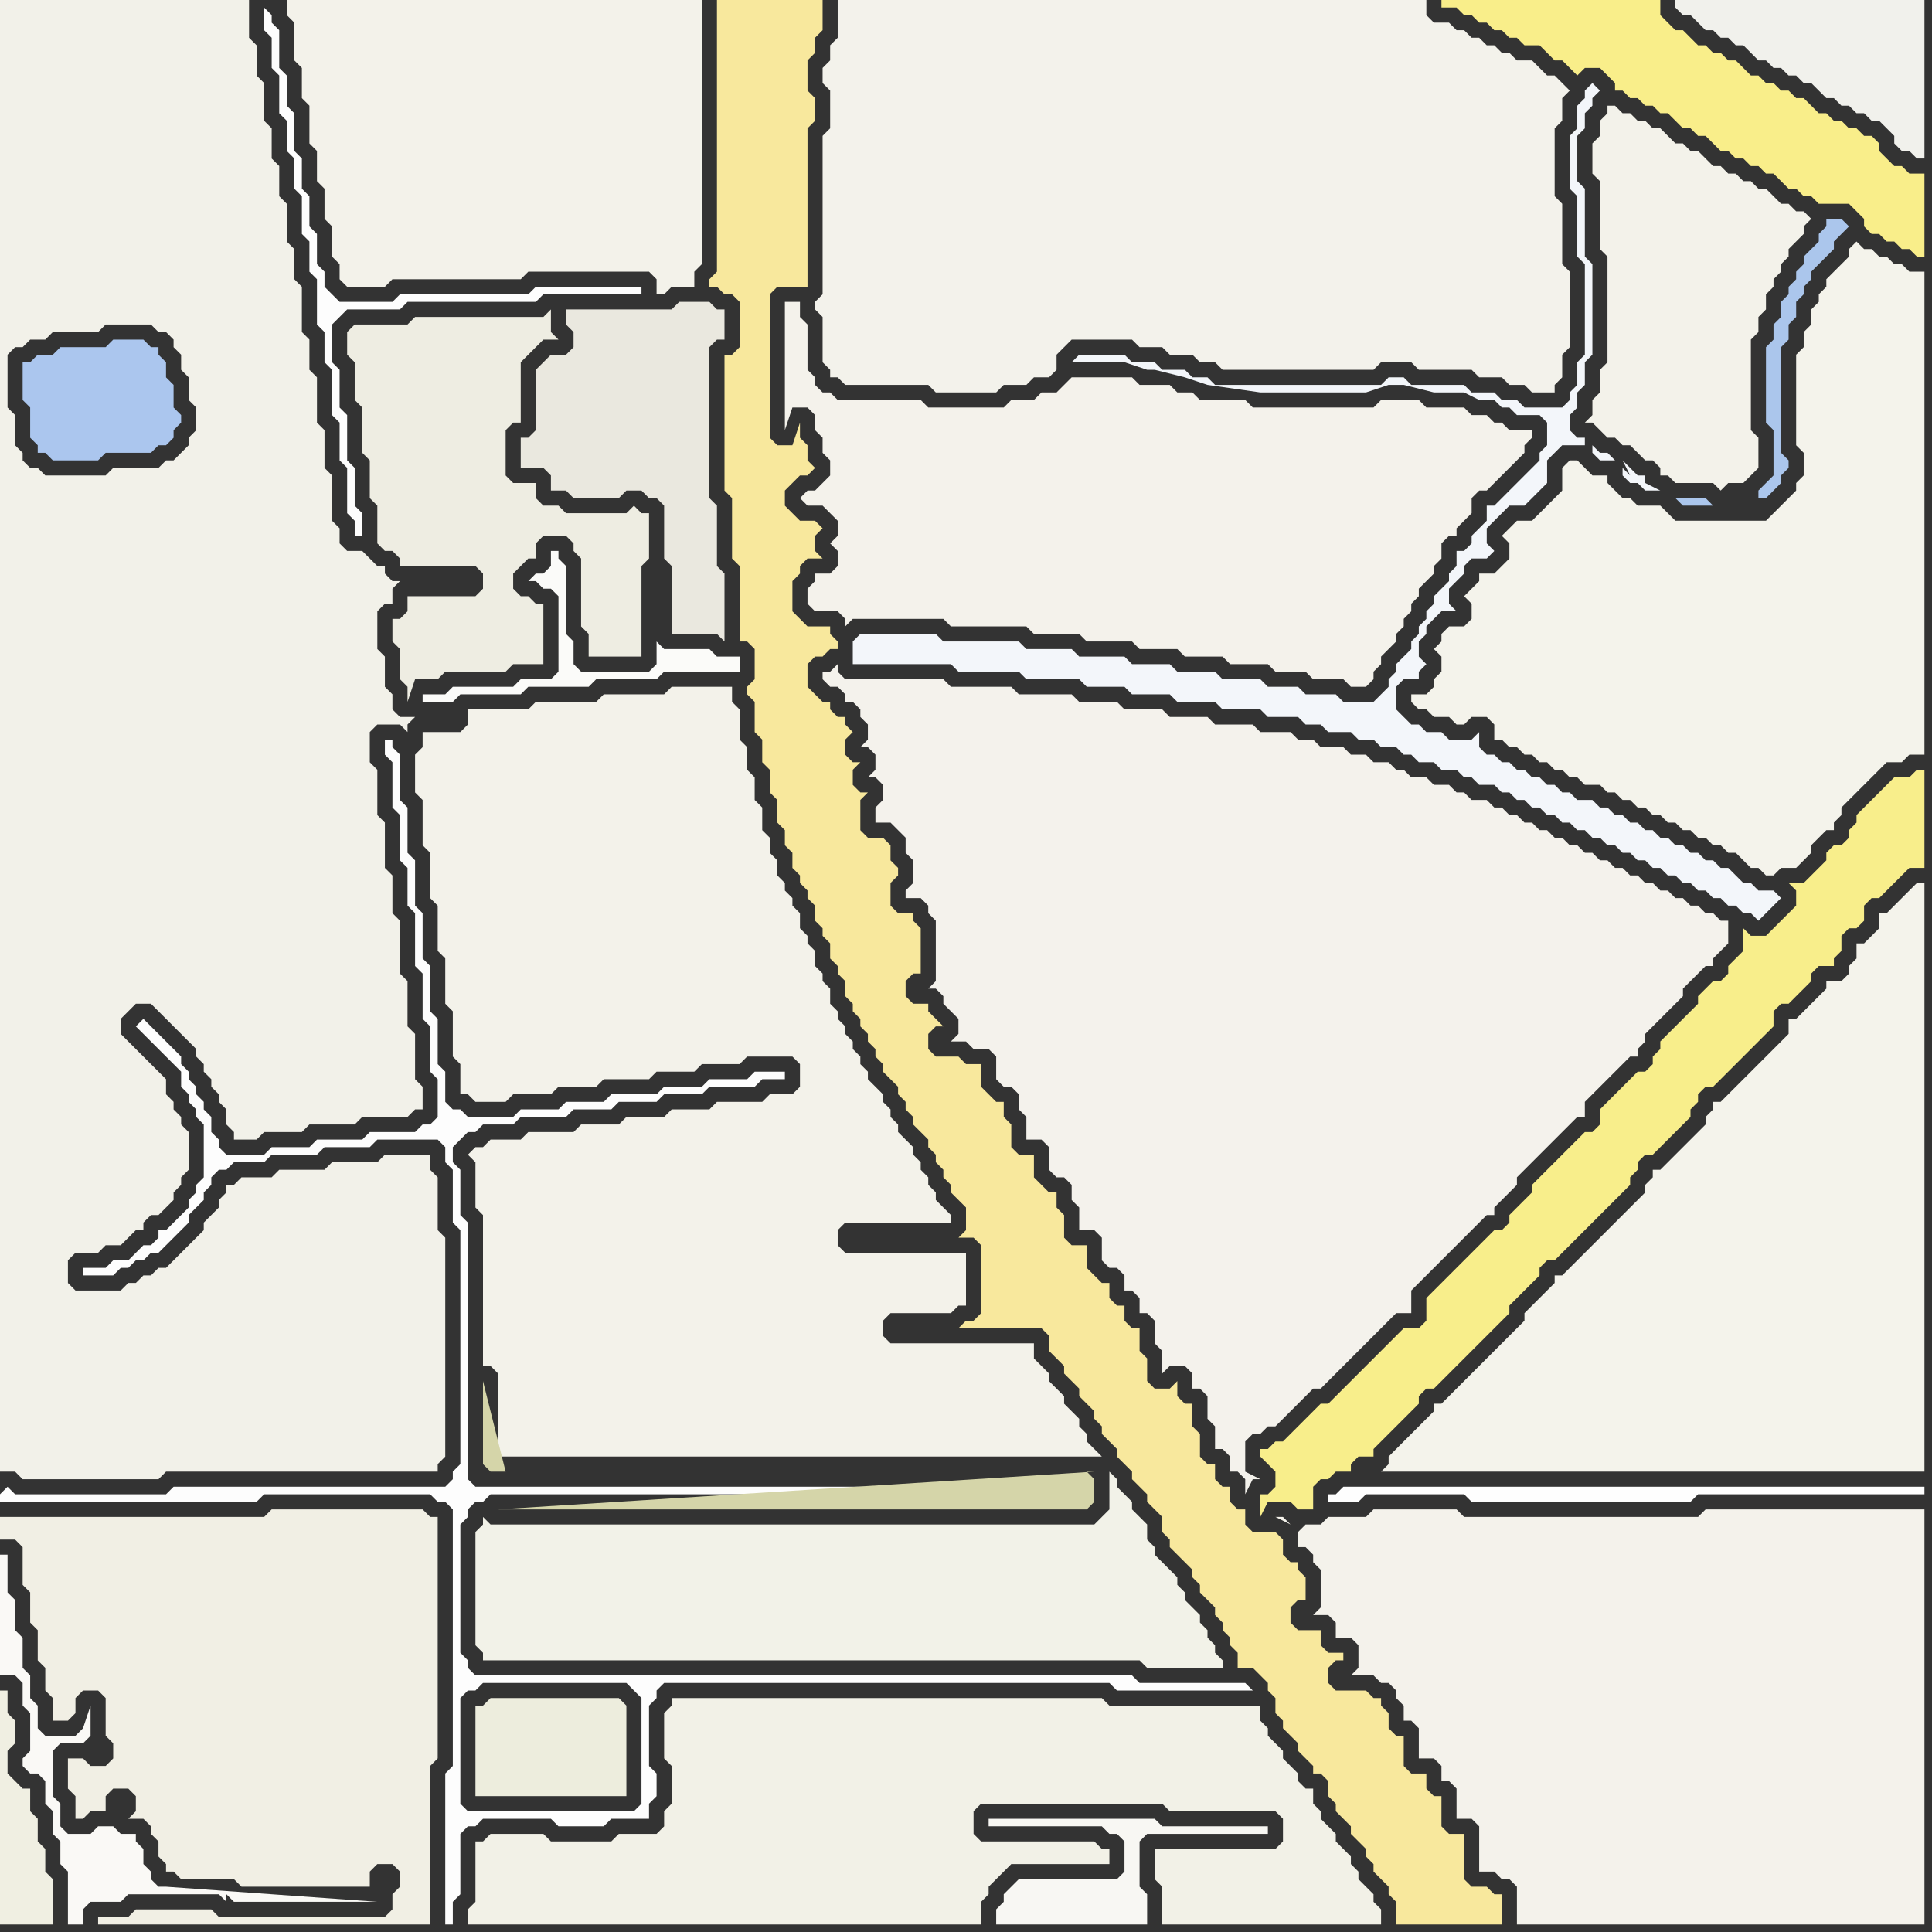 <svg width="256" height="256" xmlns="http://www.w3.org/2000/svg"><rect width="100%" height="100%" fill="#333333" stroke="none"/><script> 
var tempColor;
function hoverPath(evt){
obj = evt.target;
tempColor = obj.getAttribute("fill");
obj.setAttribute("fill","red");
//alert(tempColor);
//obj.setAttribute("stroke","red");}
function recoverPath(evt){
obj = evt.target;
obj.setAttribute("fill", tempColor);
//obj.setAttribute("stroke", tempColor);
}</script><path onmouseover="hoverPath(evt)" onmouseout="recoverPath(evt)" fill="rgb(171,198,238)" d="M  4,48l -1,0 0,5 1,1 0,4 1,1 0,1 1,0 1,1 6,0 1,-1 6,0 1,-1 1,0 1,-1 0,-1 1,-1 0,-1 -1,-1 0,-3 -1,-1 0,-2 -1,-1 0,-1 -1,0 -1,-1 -4,0 -1,1 -6,0 -1,1 -2,0 -1,1Z"/>
<path onmouseover="hoverPath(evt)" onmouseout="recoverPath(evt)" fill="rgb(242,241,233)" d="M  20,133l 4,4 1,1 1,1 0,1 1,1 0,1 1,1 0,1 1,1 0,1 1,1 0,2 1,1 0,1 3,0 1,-1 5,0 1,-1 6,0 1,-1 6,0 1,-1 1,0 0,-3 -1,-1 0,-6 -1,-1 0,-6 -1,-1 0,-7 -1,-1 0,-5 -1,-1 0,-6 -1,-1 0,-6 -1,-1 0,-4 1,-1 3,0 1,1 0,-1 1,-1 -2,0 -1,-1 0,-2 -1,-1 0,-4 -1,-1 0,-5 1,-1 1,0 0,-2 1,-1 -1,0 -1,-1 0,-1 -1,0 -1,-1 -1,-1 -2,0 -1,-1 0,-2 -1,-1 0,-6 -1,-1 0,-5 -1,-1 0,-6 -1,-1 0,-4 -1,-1 0,-6 -1,-1 0,-4 -1,-1 0,-5 -1,-1 0,-4 -1,-1 0,-4 -1,-1 0,-5 -1,-1 0,-4 -1,-1 0,-5 -33,0 0,195 2,0 1,1 18,0 1,-1 36,0 0,-1 1,-1 0,-29 -1,-1 0,-7 -1,-1 0,-2 -6,0 -1,1 -6,0 -1,1 -6,0 -1,1 -4,0 -1,1 -1,0 0,1 -1,1 0,1 -2,2 0,1 -1,1 -1,1 -1,1 -1,1 -1,1 -1,0 -1,1 -1,0 -1,1 -1,0 -1,1 -6,0 -1,-1 0,-3 1,-1 3,0 1,-1 2,0 1,-1 1,-1 1,0 0,-1 1,-1 1,0 1,-1 1,-1 0,-1 1,-1 0,-1 1,-1 0,-5 -1,-1 0,-1 -1,-1 0,-1 -1,-1 0,-2 -1,-1 -1,-1 -2,-2 -1,-1 -1,-1 0,-2 1,-1 1,-1 2,0 -19,-79 0,-7 1,-1 1,0 1,-1 2,0 1,-1 6,0 1,-1 6,0 1,1 1,0 1,1 0,1 1,1 0,2 1,1 0,3 1,1 0,3 -1,1 0,1 -1,1 -1,1 -1,0 -1,1 -6,0 -1,1 -8,0 -1,-1 -1,0 -1,-1 0,-1 -1,-1 0,-4 -1,-1 19,79Z"/>
<path onmouseover="hoverPath(evt)" onmouseout="recoverPath(evt)" fill="rgb(250,249,246)" d="M  20,249l 0,-1 -1,-1 0,-2 -1,-1 0,-1 -2,0 -1,-1 -2,0 -1,1 -3,0 -1,-1 0,-3 -1,-1 0,-6 1,-1 3,0 1,-1 0,-4 -1,3 0,0 -1,1 -4,0 -1,-1 0,-3 -1,-1 0,-3 -1,-1 0,-4 -1,-1 0,-4 -1,-1 0,-5 -1,0 0,16 2,0 1,1 0,3 1,1 0,5 -1,1 0,1 1,1 1,0 1,1 0,3 1,1 0,3 1,1 0,3 1,1 0,7 2,0 0,-2 1,-1 4,0 1,-1 12,0 1,1 0,-1 1,1 19,0 -28,-2 -1,0 -1,-1Z"/>
<path onmouseover="hoverPath(evt)" onmouseout="recoverPath(evt)" fill="rgb(253,253,253)" d="M  35,1l 0,3 1,1 0,4 1,1 0,5 1,1 0,4 1,1 0,4 1,1 0,5 1,1 0,4 1,1 0,6 1,1 0,4 1,1 0,6 1,1 0,5 1,1 0,6 1,1 0,2 1,0 0,-3 -1,-1 0,-5 -1,-1 0,-6 -1,-1 0,-5 -1,-1 0,-5 1,-1 1,-1 7,0 1,-1 17,0 1,-1 13,0 0,-1 -14,0 -1,1 -17,0 -1,1 -7,0 -1,-1 -1,-1 0,-2 -1,-1 0,-4 -1,-1 0,-4 -1,-1 0,-4 -1,-1 0,-5 -1,-1 0,-4 -1,-1 0,-5 -1,-1 0,-1 -1,-1 1,-1Z"/>
<path onmouseover="hoverPath(evt)" onmouseout="recoverPath(evt)" fill="rgb(243,242,234)" d="M  39,0l -1,0 0,2 1,1 0,5 1,1 0,4 1,1 0,5 1,1 0,4 1,1 0,4 1,1 0,4 1,1 0,2 1,1 5,0 1,-1 17,0 1,-1 16,0 1,1 0,2 1,0 1,-1 3,0 0,-2 1,-1 0,-35Z"/>
<path onmouseover="hoverPath(evt)" onmouseout="recoverPath(evt)" fill="rgb(243,242,234)" d="M  64,152l -1,0 -1,1 1,1 0,6 1,1 0,20 1,0 1,1 0,11 80,0 -1,-1 0,0 -1,-1 0,-1 -1,-1 0,-1 -1,-1 -1,-1 0,-1 -1,-1 -1,-1 0,-1 -1,-1 -1,-1 0,-2 -19,0 -1,-1 0,-2 1,-1 8,0 1,-1 1,0 0,-7 -16,0 -1,-1 0,-2 1,-1 14,0 0,-1 -1,-1 0,0 -1,-1 0,-1 -1,-1 0,-1 -1,-1 0,-1 -1,-1 0,-1 -1,-1 -1,-1 0,-1 -1,-1 0,-1 -1,-1 0,-1 -1,-1 -1,-1 0,-1 -1,-1 0,-1 -1,-1 0,-1 -1,-1 0,-1 -1,-1 0,-1 -1,-1 0,-2 -1,-1 0,-1 -1,-1 0,-2 -1,-1 0,-1 -1,-1 0,-2 -1,-1 0,-1 -1,-1 0,-1 -1,-1 0,-2 -1,-1 0,-2 -1,-1 0,-3 -1,-1 0,-3 -1,-1 0,-3 -1,-1 0,-4 -1,-1 0,-2 -8,0 -1,1 -8,0 -1,1 -8,0 -1,1 -8,0 0,2 -1,1 -5,0 0,2 -1,1 0,5 1,1 0,6 1,1 0,6 1,1 0,6 1,1 0,6 1,1 0,6 1,1 0,4 1,0 1,1 4,0 1,-1 5,0 1,-1 5,0 1,-1 6,0 1,-1 5,0 1,-1 5,0 1,-1 6,0 1,1 0,3 -1,1 -3,0 -1,1 -6,0 -1,1 -5,0 -1,1 -5,0 -1,1 -5,0 -1,1 -6,0 -1,1 -4,0 -1,1Z"/>
<path onmouseover="hoverPath(evt)" onmouseout="recoverPath(evt)" fill="rgb(251,251,249)" d="M  87,85l 0,3 -1,1 -9,0 -1,-1 0,-3 -1,-1 0,-9 -1,-1 0,-1 -1,0 0,2 -1,1 -1,0 -1,1 1,0 1,1 1,0 1,1 0,10 -1,1 -4,0 -1,1 -8,0 -1,1 -3,0 0,1 4,0 1,-1 8,0 1,-1 8,0 1,-1 8,0 1,-1 10,0 0,-2 -3,0 -1,-1 -6,0 -1,-1Z"/>
<path onmouseover="hoverPath(evt)" onmouseout="recoverPath(evt)" fill="rgb(234,232,223)" d="M  89,77l 0,7 6,0 1,1 0,-9 -1,-1 0,-8 -1,-1 0,-20 1,-1 1,0 0,-4 -1,0 -1,-1 -4,0 -1,1 -14,0 0,2 1,1 0,2 -1,1 -2,0 -1,1 -1,1 0,8 -1,1 -1,0 0,4 3,0 1,1 0,2 2,0 1,1 6,0 1,-1 2,0 1,1 1,0 1,1 0,7 1,1Z"/>
<path onmouseover="hoverPath(evt)" onmouseout="recoverPath(evt)" fill="rgb(248,232,157)" d="M  94,37l 0,1 1,0 1,1 1,0 1,1 0,6 -1,1 -1,0 0,18 1,1 0,8 1,1 0,10 1,0 1,1 0,4 -1,1 0,1 1,1 0,4 1,1 0,3 1,1 0,3 1,1 0,3 1,1 0,2 1,1 0,2 1,1 0,1 1,1 0,1 1,1 0,2 1,1 0,1 1,1 0,2 1,1 0,1 1,1 0,2 1,1 0,1 1,1 0,1 1,1 0,1 1,1 0,1 1,1 0,1 1,1 1,1 0,1 1,1 0,1 1,1 0,1 1,1 1,1 0,1 1,1 0,1 1,1 0,1 1,1 0,1 2,2 0,3 -1,1 2,0 1,1 0,9 -1,1 -1,0 -1,1 11,0 1,1 0,2 1,1 1,1 0,1 1,1 1,1 0,1 1,1 1,1 0,1 1,1 0,1 1,1 1,1 0,1 1,1 1,1 0,1 1,1 1,1 0,1 1,1 1,1 0,2 1,1 0,1 1,1 1,1 1,1 0,1 1,1 0,1 1,1 1,1 0,1 1,1 0,1 1,1 0,1 1,1 0,2 2,0 1,1 1,1 0,1 1,1 0,2 1,1 0,1 1,1 1,1 0,1 1,1 1,1 0,1 1,0 1,1 0,2 1,1 0,1 1,1 1,1 0,1 1,1 1,1 0,1 1,1 0,1 1,1 1,1 0,1 1,1 0,3 14,0 0,-4 -1,0 -1,-1 -2,0 -1,-1 0,-6 -2,0 -1,-1 0,-4 -1,0 -1,-1 0,-2 -2,0 -1,-1 0,-4 -1,0 -1,-1 0,-2 -1,-1 0,-1 -1,0 -1,-1 -4,0 -1,-1 0,-2 1,-1 1,0 0,-1 -2,0 -1,-1 0,-2 -3,0 -1,-1 0,-2 1,-1 1,0 0,-3 -1,-1 0,-1 -1,0 -1,-1 0,-2 -1,-1 -3,0 -1,-1 0,-2 -1,0 -1,-1 0,-2 -1,0 -1,-1 0,-2 -1,0 -1,-1 0,-3 -1,-1 0,-3 -1,0 -1,-1 0,-2 -1,1 -2,0 -1,-1 0,-3 -1,-1 0,-3 -1,0 -1,-1 0,-2 -1,0 -1,-1 0,-2 -1,0 -1,-1 -1,-1 0,-3 -2,0 -1,-1 0,-3 -1,-1 0,-2 -1,0 -1,-1 -1,-1 0,-3 -2,0 -1,-1 0,-3 -1,-1 0,-2 -1,0 -1,-1 -1,-1 0,-3 -2,0 -1,-1 -3,0 -1,-1 0,-2 1,-1 1,0 -1,-1 0,0 -1,-1 0,-1 -2,0 -1,-1 0,-2 1,-1 1,0 0,-6 -1,-1 0,-1 -2,0 -1,-1 0,-3 1,-1 0,-1 -1,-1 0,-2 -1,-1 -2,0 -1,-1 0,-4 1,-1 -1,0 -1,-1 0,-2 1,-1 -1,0 -1,-1 0,-2 1,-1 -1,-1 0,-1 -1,0 -1,-1 0,-1 -1,0 -1,-1 -1,-1 0,-3 1,-1 1,0 1,-1 1,0 0,-1 -1,-1 0,-1 -3,0 -1,-1 -1,-1 0,-4 1,-1 0,-1 1,-1 2,0 -1,-1 0,-2 1,-1 -1,-1 -2,0 -1,-1 -1,-1 0,-2 1,-1 1,-1 1,0 1,-1 -1,-1 0,-2 -1,-1 0,-2 -1,3 -2,0 -1,-1 0,-19 1,-1 4,0 0,-21 1,-1 0,-3 -1,-1 0,-4 1,-1 0,-2 1,-1 0,-4 -14,0 0,36 -1,1Z"/>
<path onmouseover="hoverPath(evt)" onmouseout="recoverPath(evt)" fill="rgb(243,242,235)" d="M  109,33l 0,6 -1,1 0,1 1,1 0,6 1,1 0,1 1,0 1,1 11,0 1,1 8,0 1,-1 3,0 1,-1 2,0 1,-1 0,-2 1,-1 1,-1 8,0 1,1 3,0 1,1 3,0 1,1 2,0 1,1 20,0 1,-1 4,0 1,1 7,0 1,1 3,0 1,1 2,0 1,1 3,0 0,-1 1,-1 0,-3 1,-1 0,-10 -1,-1 0,-8 -1,-1 0,-9 1,-1 0,-3 1,-1 -2,-2 -1,0 -1,-1 -1,-1 -2,0 -1,-1 -1,0 -1,-1 -1,0 -1,-1 -1,0 -1,-1 -1,0 -1,-1 -2,0 -1,-1 0,-2 -78,0 0,5 -1,1 0,2 -1,1 0,2 1,1 0,5 -1,1Z"/>
<path onmouseover="hoverPath(evt)" onmouseout="recoverPath(evt)" fill="rgb(244,242,235)" d="M  109,52l 0,0 -1,-1 0,-1 -1,-1 0,-6 -1,-1 0,-2 -2,0 0,17 1,-3 2,0 1,1 0,2 1,1 0,2 1,1 0,2 -1,1 -1,1 -1,0 -1,1 1,1 2,0 1,1 1,1 0,2 -1,1 1,1 0,2 -1,1 -2,0 0,1 -1,1 0,2 1,1 3,0 1,1 0,1 1,-1 12,0 1,1 10,0 1,1 6,0 1,1 6,0 1,1 5,0 1,1 5,0 1,1 5,0 1,1 4,0 1,1 4,0 1,1 2,0 1,-1 0,-1 1,-1 0,-1 1,-1 1,-1 0,-1 1,-1 0,-1 1,-1 0,-1 1,-1 0,-1 1,-1 1,-1 0,-1 1,-1 0,-2 1,-1 1,0 0,-1 1,-1 1,-1 0,-2 1,-1 1,0 1,-1 1,-1 1,-1 1,-1 1,-1 0,-1 1,-1 0,-1 -3,0 -1,-1 -1,0 -1,-1 -2,0 -1,-1 -5,0 -1,-1 -5,0 -1,1 -16,0 -1,-1 -6,0 -1,-1 -2,0 -1,-1 -4,0 -1,-1 -8,0 -1,1 -1,1 -2,0 -1,1 -3,0 -1,1 -10,0 -1,-1 -11,0 -1,-1Z"/>
<path onmouseover="hoverPath(evt)" onmouseout="recoverPath(evt)" fill="rgb(243,246,250)" d="M  113,85l 0,3 13,0 1,1 8,0 1,1 7,0 1,1 5,0 1,1 5,0 1,1 5,0 1,1 5,0 1,1 4,0 1,1 2,0 1,1 3,0 1,1 2,0 1,1 2,0 1,1 1,0 1,1 2,0 1,1 2,0 1,1 1,0 1,1 2,0 1,1 1,0 1,1 1,0 1,1 1,0 1,1 1,0 1,1 1,0 1,1 1,0 1,1 1,0 1,1 1,0 1,1 1,0 1,1 1,0 1,1 1,0 1,1 1,0 1,1 1,0 1,1 1,0 1,1 1,0 1,1 1,0 1,1 1,0 1,1 1,-1 0,0 1,-1 1,-1 -1,-1 -2,0 -1,-1 -1,0 -1,-1 -1,-1 -1,0 -1,-1 -1,0 -1,-1 -1,0 -1,-1 -1,0 -1,-1 -1,0 -1,-1 -1,0 -1,-1 -1,0 -1,-1 -1,0 -1,-1 -1,0 -1,-1 -2,0 -1,-1 -1,0 -1,-1 -1,0 -1,-1 -1,0 -1,-1 -1,0 -1,-1 -1,0 -1,-1 -1,0 -1,-1 0,-2 -1,1 -3,0 -1,-1 -2,0 -1,-1 -1,0 -1,-1 -1,-1 0,-3 1,-1 2,0 0,-1 1,-1 -1,-1 0,-2 1,-1 0,-1 1,-1 1,-1 2,0 -1,-1 0,-2 1,-1 1,-1 0,-1 1,-1 2,0 1,-1 -1,-1 0,-2 1,-1 2,-2 2,0 1,-1 1,-1 1,-1 0,-3 1,-1 1,-1 3,0 0,-1 -1,0 -1,-1 0,-2 1,-1 0,-2 1,-1 0,-3 1,-1 0,-12 -1,-1 0,-9 -1,-1 0,-6 1,-1 0,-2 1,-1 0,-1 1,-1 -1,-1 -1,1 0,1 -1,1 0,3 -1,1 0,7 1,1 0,8 1,1 0,12 -1,1 0,3 -1,1 0,1 -1,1 -5,0 -1,-1 -2,0 -1,-1 -3,0 -1,-1 -7,0 -1,-1 -2,0 -1,1 -22,0 -1,-1 -2,0 -1,-1 -3,0 -1,-1 -3,0 -1,-1 -6,0 -1,1 7,0 3,1 1,0 4,1 3,1 7,1 14,0 3,-1 2,0 4,1 4,0 2,1 2,0 1,1 1,0 1,1 3,0 1,1 0,3 -1,1 0,1 -1,1 -4,4 -1,1 -1,0 0,2 -2,2 0,1 -1,1 -1,0 0,2 -1,1 0,1 -1,1 -1,1 0,1 -1,1 0,1 -1,1 0,1 -1,1 0,1 -1,1 -1,1 0,1 -1,1 0,1 -1,1 -1,1 -4,0 -1,-1 -4,0 -1,-1 -4,0 -1,-1 -5,0 -1,-1 -5,0 -1,-1 -5,0 -1,-1 -6,0 -1,-1 -6,0 -1,-1 -10,0 -1,-1 -10,0 -1,1 98,-26 0,1 1,1 2,0 1,1 0,1 1,1 1,0 1,1 2,0 -2,-1 0,-1 -1,0 -1,-1 -1,-1 1,2 -3,-3 -1,0 -1,-1 -98,26Z"/>
<path onmouseover="hoverPath(evt)" onmouseout="recoverPath(evt)" fill="rgb(244,242,236)" d="M  114,94l 0,1 1,1 0,2 -1,1 1,0 1,1 0,2 -1,1 1,0 1,1 0,2 -1,1 0,2 2,0 1,1 1,1 0,2 1,1 0,3 -1,1 0,1 2,0 1,1 0,1 1,1 0,8 -1,1 1,0 1,1 0,1 1,1 1,1 0,2 -1,1 2,0 1,1 2,0 1,1 0,3 1,1 1,0 1,1 0,2 1,1 0,3 2,0 1,1 0,3 1,1 1,0 1,1 0,2 1,1 0,3 2,0 1,1 0,3 1,1 1,0 1,1 0,2 1,0 1,1 0,2 1,0 1,1 0,3 1,1 0,3 1,-1 2,0 1,1 0,2 1,0 1,1 0,3 1,1 0,3 1,0 1,1 0,2 1,0 1,1 0,2 1,-2 1,0 -2,-1 0,-4 1,-1 1,0 1,-1 1,0 1,-1 1,-1 1,-1 1,-1 1,-1 1,0 1,-1 1,-1 1,-1 1,-1 1,-1 2,-2 1,-1 1,-1 1,-1 2,0 0,-3 1,-1 1,-1 1,-1 1,-1 1,-1 1,-1 1,-1 1,-1 1,-1 1,-1 1,0 0,-1 1,-1 1,-1 1,-1 0,-1 1,-1 1,-1 1,-1 1,-1 1,-1 1,-1 2,-2 1,0 0,-2 1,-1 1,-1 1,-1 1,-1 1,-1 1,-1 1,0 0,-1 1,-1 0,-1 1,-1 2,-2 1,-1 1,-1 0,-1 1,-1 1,-1 1,-1 1,0 0,-1 1,-1 1,-1 0,-3 -1,0 -1,-1 -1,0 -1,-1 -1,0 -1,-1 -1,0 -1,-1 -1,0 -1,-1 -1,0 -1,-1 -1,0 -1,-1 -1,0 -1,-1 -1,0 -1,-1 -1,0 -1,-1 -1,0 -1,-1 -1,0 -1,-1 -1,0 -1,-1 -1,0 -1,-1 -1,0 -1,-1 -1,0 -1,-1 -2,0 -1,-1 -1,0 -1,-1 -2,0 -1,-1 -2,0 -1,-1 -1,0 -1,-1 -2,0 -1,-1 -2,0 -1,-1 -3,0 -1,-1 -2,0 -1,-1 -4,0 -1,-1 -5,0 -1,-1 -5,0 -1,-1 -5,0 -1,-1 -5,0 -1,-1 -7,0 -1,-1 -8,0 -1,-1 -13,0 -1,-1 0,-1 -1,1 -1,0 0,1 1,1 1,0 1,1 0,1 1,0 1,1Z"/>
<path onmouseover="hoverPath(evt)" onmouseout="recoverPath(evt)" fill="rgb(249,238,138)" d="M  196,0l -5,0 0,1 2,0 1,1 1,0 1,1 1,0 1,1 1,0 1,1 1,0 1,1 2,0 1,1 1,1 1,0 1,1 1,1 1,-1 2,0 1,1 1,1 0,1 1,0 1,1 1,0 1,1 1,0 1,1 1,0 1,1 1,1 1,0 1,1 1,0 1,1 1,1 1,0 1,1 1,0 1,1 1,0 1,1 1,0 1,1 1,1 1,0 1,1 1,0 1,1 4,0 1,1 1,1 0,1 1,1 1,0 1,1 1,0 1,1 1,0 1,1 1,0 0,-11 -2,0 -1,-1 -1,0 -1,-1 -1,-1 0,-1 -1,-1 -1,0 -1,-1 -1,0 -1,-1 -1,0 -1,-1 -1,0 -1,-1 -1,-1 -1,0 -1,-1 -1,0 -1,-1 -1,0 -1,-1 -1,0 -1,-1 -1,-1 -1,0 -1,-1 -1,0 -1,-1 -1,0 -1,-1 -1,-1 -1,0 -1,-1 -1,-1 0,-2Z"/>
<path onmouseover="hoverPath(evt)" onmouseout="recoverPath(evt)" fill="rgb(241,241,236)" d="M  223,0l -1,0 0,1 1,1 1,0 1,1 1,1 1,0 1,1 1,0 1,1 1,0 1,1 1,1 1,0 1,1 1,0 1,1 1,0 1,1 1,0 1,1 1,1 1,0 1,1 1,0 1,1 1,0 1,1 1,0 1,1 1,1 0,1 1,1 1,0 1,1 1,0 0,-21Z"/>
<path onmouseover="hoverPath(evt)" onmouseout="recoverPath(evt)" fill="rgb(244,243,235)" d="M  233,141l -3,3 -1,1 -1,1 -1,0 0,1 -1,1 0,1 -1,1 -4,4 -1,1 -1,0 0,1 -1,1 0,1 -1,1 -1,1 -4,4 -1,1 -2,2 -1,1 -1,1 -1,0 0,1 -4,4 0,1 -5,5 -1,1 -4,4 -1,1 -1,0 0,1 -1,1 -2,2 -1,1 -1,1 -1,1 0,1 -1,1 72,0 0,-78 -1,0 -1,1 -1,1 -1,1 -1,1 -1,0 0,2 -1,1 -1,1 -1,0 0,2 -1,1 0,1 -1,1 -2,0 0,1 -1,1 -1,1 -2,2 -1,0 0,2 -1,1 -1,1 -2,2Z"/>
<path onmouseover="hoverPath(evt)" onmouseout="recoverPath(evt)" fill="rgb(253,253,253)" d="M  0,198l 0,1 34,0 1,-1 22,0 1,1 1,0 1,1 0,34 -1,1 0,20 1,0 0,-3 1,-1 0,-8 1,-1 1,0 1,-1 9,0 1,1 6,0 1,-1 5,0 0,-2 1,-1 0,-3 -1,-1 0,-8 1,-1 0,-1 1,-1 59,0 1,1 18,0 -1,-1 -14,0 -1,-1 -87,0 -1,-1 0,-1 -1,-1 0,-17 1,-1 0,-1 1,-1 1,0 1,-1 78,0 0,-1 -80,0 -1,-1 0,-34 -1,-1 0,-6 -1,-1 0,-2 1,-1 1,-1 1,0 1,-1 4,0 1,-1 6,0 1,-1 5,0 1,-1 5,0 1,-1 5,0 1,-1 6,0 1,-1 3,0 0,-1 -4,0 -1,1 -5,0 -1,1 -5,0 -1,1 -6,0 -1,1 -5,0 -1,1 -5,0 -1,1 -6,0 -1,-1 -1,0 -1,-1 0,-4 -1,-1 0,-6 -1,-1 0,-6 -1,-1 0,-6 -1,-1 0,-6 -1,-1 0,-6 -1,-1 0,-6 -1,-1 0,-1 -1,0 0,2 1,1 0,6 1,1 0,6 1,1 0,5 1,1 0,7 1,1 0,6 1,1 0,6 1,1 0,5 -1,1 -1,0 -1,1 -6,0 -1,1 -6,0 -1,1 -5,0 -1,1 -5,0 -1,-1 0,-1 -1,-1 0,-2 -1,-1 0,-1 -1,-1 0,-1 -1,-1 0,-1 -1,-1 0,-1 -1,-1 -1,-1 -1,-1 -1,-1 -1,-1 -1,1 0,0 2,2 1,1 1,1 1,1 1,1 0,2 1,1 0,1 1,1 0,1 1,1 0,7 -1,1 0,1 -1,1 0,1 -1,1 -1,1 -1,1 -1,0 0,1 -1,1 -1,0 -1,1 -1,1 -2,0 -1,1 -3,0 0,1 4,0 1,-1 1,0 1,-1 1,0 1,-1 1,0 1,-1 1,-1 1,-1 1,-1 0,-1 1,-1 1,-1 0,-1 1,-1 0,-1 1,-1 1,0 1,-1 4,0 1,-1 6,0 1,-1 6,0 1,-1 8,0 1,1 0,2 1,1 0,7 1,1 0,31 -1,1 0,1 -1,1 -36,0 -1,1 -20,0 -1,-1 -1,1 64,25 19,0 1,1 1,1 0,14 -1,1 -22,0 -1,-1 0,-14 1,-1 1,0 1,-1 -64,-25Z"/>
<path onmouseover="hoverPath(evt)" onmouseout="recoverPath(evt)" fill="rgb(240,239,226)" d="M  2,230l 0,-2 -1,-1 0,-3 -1,0 0,31 7,0 0,-6 -1,-1 0,-3 -1,-1 0,-3 -1,-1 0,-3 -1,0 -1,-1 -1,-1 0,-3 1,-1Z"/>
<path onmouseover="hoverPath(evt)" onmouseout="recoverPath(evt)" fill="rgb(241,239,228)" d="M  6,201l -6,0 0,3 2,0 1,1 0,5 1,1 0,4 1,1 0,4 1,1 0,3 1,1 0,3 2,0 1,-1 0,-2 1,-1 2,0 1,1 0,5 1,1 0,2 -1,1 -2,0 -1,-1 -2,0 0,4 1,1 0,3 1,0 1,-1 2,0 0,-2 1,-1 2,0 1,1 0,2 -1,1 2,0 1,1 0,1 1,1 0,2 1,1 0,1 1,0 1,1 7,0 1,1 17,0 0,-2 1,-1 2,0 1,1 0,2 -1,1 0,2 -1,1 -22,0 -1,-1 -10,0 -1,1 -4,0 0,1 44,0 0,-21 1,-1 0,-32 -1,0 -1,-1 -20,0 -1,1Z"/>
<path onmouseover="hoverPath(evt)" onmouseout="recoverPath(evt)" fill="rgb(248,247,243)" d="M  134,250l -1,1 0,1 -1,1 0,2 20,0 0,-4 -1,-1 0,-6 1,-1 16,0 0,-1 -14,0 -1,-1 -22,0 0,1 15,0 1,1 1,0 1,1 0,4 -1,1 -13,0 -1,1Z"/>
<path onmouseover="hoverPath(evt)" onmouseout="recoverPath(evt)" fill="rgb(248,238,139)" d="M  168,194l 0,0 1,1 0,2 -1,1 -1,0 0,3 1,-2 3,0 1,1 2,0 0,-3 1,-1 1,0 1,-1 2,0 0,-1 1,-1 2,0 0,-1 1,-1 1,-1 1,-1 1,-1 1,-1 1,-1 0,-1 1,-1 1,0 2,-2 1,-1 2,-2 1,-1 1,-1 1,-1 1,-1 1,-1 0,-1 1,-1 1,-1 2,-2 0,-1 1,-1 1,0 1,-1 3,-3 1,-1 5,-5 0,-1 1,-1 0,-1 1,-1 1,0 1,-1 1,-1 2,-2 1,-1 0,-1 1,-1 0,-1 1,-1 1,0 1,-1 3,-3 1,-1 2,-2 1,-1 0,-2 1,-1 1,0 1,-1 1,-1 1,-1 0,-1 1,-1 2,0 0,-1 1,-1 0,-2 1,-1 1,0 1,-1 0,-2 1,-1 1,0 1,-1 1,-1 1,-1 1,-1 2,0 0,-13 -1,0 -1,1 -2,0 -1,1 -1,1 -2,2 -1,1 0,1 -1,1 0,1 -1,1 -1,0 -1,1 0,1 -1,1 -1,1 -1,1 -2,0 1,1 0,2 -1,1 -1,1 -1,1 -1,1 -2,0 -1,-1 0,3 -1,1 -1,1 0,1 -1,1 -1,0 -1,1 -1,1 0,1 -1,1 -1,1 -1,1 -1,1 -1,1 0,1 -1,1 0,1 -1,1 -1,0 -1,1 -1,1 -1,1 -1,1 -1,1 0,2 -1,1 -1,0 -1,1 -1,1 -1,1 -1,1 -1,1 -1,1 -1,1 0,1 -1,1 -1,1 -1,1 0,1 -1,1 -1,0 -1,1 -6,6 -1,1 -1,1 0,3 -1,1 -2,0 -1,1 -1,1 -6,6 -1,1 -1,1 -1,0 -1,1 -1,1 -1,1 -1,1 -1,1 -1,0 -1,1 -1,0 0,1 1,1Z"/>
<path onmouseover="hoverPath(evt)" onmouseout="recoverPath(evt)" fill="rgb(254,254,254)" d="M  177,198l -1,0 0,1 4,0 1,-1 13,0 1,1 29,0 1,-1 30,0 0,-1 -77,0 -1,1Z"/>
<path onmouseover="hoverPath(evt)" onmouseout="recoverPath(evt)" fill="rgb(238,237,226)" d="M  67,58l 0,-1 1,-1 1,0 0,-8 1,-1 1,-1 1,-1 2,0 -1,-1 0,-3 -1,1 -17,0 -1,1 -7,0 -1,1 0,3 1,1 0,5 1,1 0,6 1,1 0,5 1,1 0,5 1,1 1,0 1,1 0,1 10,0 1,1 0,2 -1,1 -9,0 0,2 -1,1 -1,0 0,3 1,1 0,4 1,1 0,2 1,-3 3,0 1,-1 8,0 1,-1 4,0 0,-8 -1,0 -1,-1 -1,0 -1,-1 0,-2 1,-1 1,-1 1,0 0,-2 1,-1 3,0 1,1 0,1 1,1 0,9 1,1 0,3 7,0 0,-12 1,-1 0,-6 -1,0 -1,-1 -1,1 -8,0 -1,-1 -2,0 -1,-1 0,-2 -3,0 -1,-1Z"/>
<path onmouseover="hoverPath(evt)" onmouseout="recoverPath(evt)" fill="rgb(237,237,221)" d="M  64,226l -1,0 0,12 20,0 0,-12 -1,-1 -17,0 -1,1Z"/>
<path onmouseover="hoverPath(evt)" onmouseout="recoverPath(evt)" fill="rgb(213,213,169)" d="M  65,195l 0,0 -1,-1 0,-11 3,12 77,0 1,1 0,3 -1,1 -78,0 79,-5Z"/>
<path onmouseover="hoverPath(evt)" onmouseout="recoverPath(evt)" fill="rgb(242,242,232)" d="M  65,202l 0,0 -1,-1 0,1 -1,1 0,15 1,1 0,1 87,0 1,1 10,0 0,-1 -1,-1 0,-1 -1,-1 0,-1 -1,-1 0,-1 -1,-1 -1,-1 0,-1 -1,-1 0,-1 -1,-1 -1,-1 -1,-1 0,-1 -1,-1 0,-2 -1,-1 -1,-1 0,-1 -1,-1 -1,-1 0,-1 -1,-1 0,5 -1,1 -1,1Z"/>
<path onmouseover="hoverPath(evt)" onmouseout="recoverPath(evt)" fill="rgb(242,241,231)" d="M  153,247l 0,2 1,1 0,5 29,0 0,-2 -1,-1 0,-1 -1,-1 -1,-1 0,-1 -1,-1 0,-1 -1,-1 -1,-1 0,-1 -1,-1 -1,-1 0,-1 -1,-1 0,-2 -1,0 -1,-1 0,-1 -1,-1 -1,-1 0,-1 -1,-1 -1,-1 0,-1 -1,-1 0,-2 -20,0 -1,-1 -57,0 0,1 -1,1 0,6 1,1 0,5 -1,1 0,2 -1,1 -5,0 -1,1 -8,0 -1,-1 -7,0 -1,1 -1,0 0,8 -1,1 0,2 68,0 0,-3 1,-1 0,-1 3,-3 13,0 0,-2 -1,0 -1,-1 -15,0 -1,-1 0,-3 1,-1 24,0 1,1 14,0 1,1 0,3 -1,1 -16,0Z"/>
<path onmouseover="hoverPath(evt)" onmouseout="recoverPath(evt)" fill="rgb(244,242,235)" d="M  172,203l 0,2 1,0 1,1 0,1 1,1 0,5 -1,1 2,0 1,1 0,2 2,0 1,1 0,3 -1,1 3,0 1,1 1,0 1,1 0,1 1,1 0,2 1,0 1,1 0,4 2,0 1,1 0,2 1,0 1,1 0,4 2,0 1,1 0,6 2,0 1,1 1,0 1,1 0,5 54,0 0,-55 -29,0 -1,1 -31,0 -1,-1 -11,0 -1,1 -5,0 -1,1 -2,0 -1,1 -1,-1 -1,-1 -1,0 2,1 1,1Z"/>
<path onmouseover="hoverPath(evt)" onmouseout="recoverPath(evt)" fill="rgb(244,243,235)" d="M  210,62l 0,0 -1,-1 -1,0 -1,1 0,3 -1,1 -1,1 -1,1 -1,1 -2,0 -1,1 -1,1 1,1 0,2 -1,1 -1,1 -2,0 0,1 -1,1 -1,1 1,1 0,2 -1,1 -2,0 -1,1 0,1 -1,1 1,1 0,2 -1,1 0,1 -1,1 -2,0 0,1 1,1 1,0 1,1 2,0 1,1 1,0 1,-1 2,0 1,1 0,2 1,0 1,1 1,0 1,1 1,0 1,1 1,0 1,1 1,0 1,1 1,0 1,1 2,0 1,1 1,0 1,1 1,0 1,1 1,0 1,1 1,0 1,1 1,0 1,1 1,0 1,1 1,0 1,1 1,0 1,1 1,0 1,1 1,1 1,0 1,1 1,0 1,-1 2,0 1,-1 1,-1 0,-1 1,-1 1,-1 1,0 0,-1 1,-1 0,-1 1,-1 1,-1 1,-1 1,-1 1,-1 1,-1 2,0 1,-1 2,0 0,-64 -2,0 -1,-1 -1,0 -1,-1 -1,0 -1,-1 -1,0 -1,-1 -1,1 0,1 -1,1 -1,1 -1,1 0,1 -1,1 0,1 -1,1 0,2 -1,1 0,2 -1,1 0,12 1,1 0,3 -1,1 0,1 -1,1 -1,1 -1,1 -1,1 -12,0 -1,-1 -1,-1 -3,0 -1,-1 -1,0 -1,-1 -1,-1 0,-1 -2,0 -1,-1Z"/>
<path onmouseover="hoverPath(evt)" onmouseout="recoverPath(evt)" fill="rgb(243,242,234)" d="M  215,15l 0,0 -1,-1 -1,0 0,1 -1,1 0,2 -1,1 0,4 1,1 0,9 1,1 0,14 -1,1 0,3 -1,1 0,2 -1,1 1,0 1,1 1,1 1,0 1,1 1,0 1,1 1,1 1,0 1,1 0,1 1,0 1,1 5,0 1,1 1,-1 2,0 1,-1 1,-1 0,-4 -1,-1 0,-12 1,-1 0,-2 1,-1 0,-2 1,-1 0,-1 1,-1 0,-1 1,-1 0,-1 1,-1 1,-1 0,-1 1,-1 -1,-1 -1,0 -1,-1 -1,0 -1,-1 -1,-1 -1,0 -1,-1 -1,0 -1,-1 -1,0 -1,-1 -1,0 -1,-1 -1,-1 -1,0 -1,-1 -1,0 -1,-1 -1,-1 -1,0 -1,-1 -1,0 -1,-1Z"/>
<path onmouseover="hoverPath(evt)" onmouseout="recoverPath(evt)" fill="rgb(171,198,236)" d="M  227,67l -1,-1 -4,0 1,1 4,0 6,-2 0,1 1,0 1,-1 1,-1 0,-1 1,-1 0,-1 -1,-1 0,-14 1,-1 0,-2 1,-1 0,-2 1,-1 0,-1 1,-1 0,-1 1,-1 1,-1 1,-1 0,-1 1,-1 1,-1 -1,-1 -2,0 0,1 -1,1 0,1 -1,1 -1,1 0,1 -1,1 0,1 -1,1 0,1 -1,1 0,2 -1,1 0,2 -1,1 0,10 1,1 0,6 -1,1 -1,1 -6,2Z"/>
</svg>